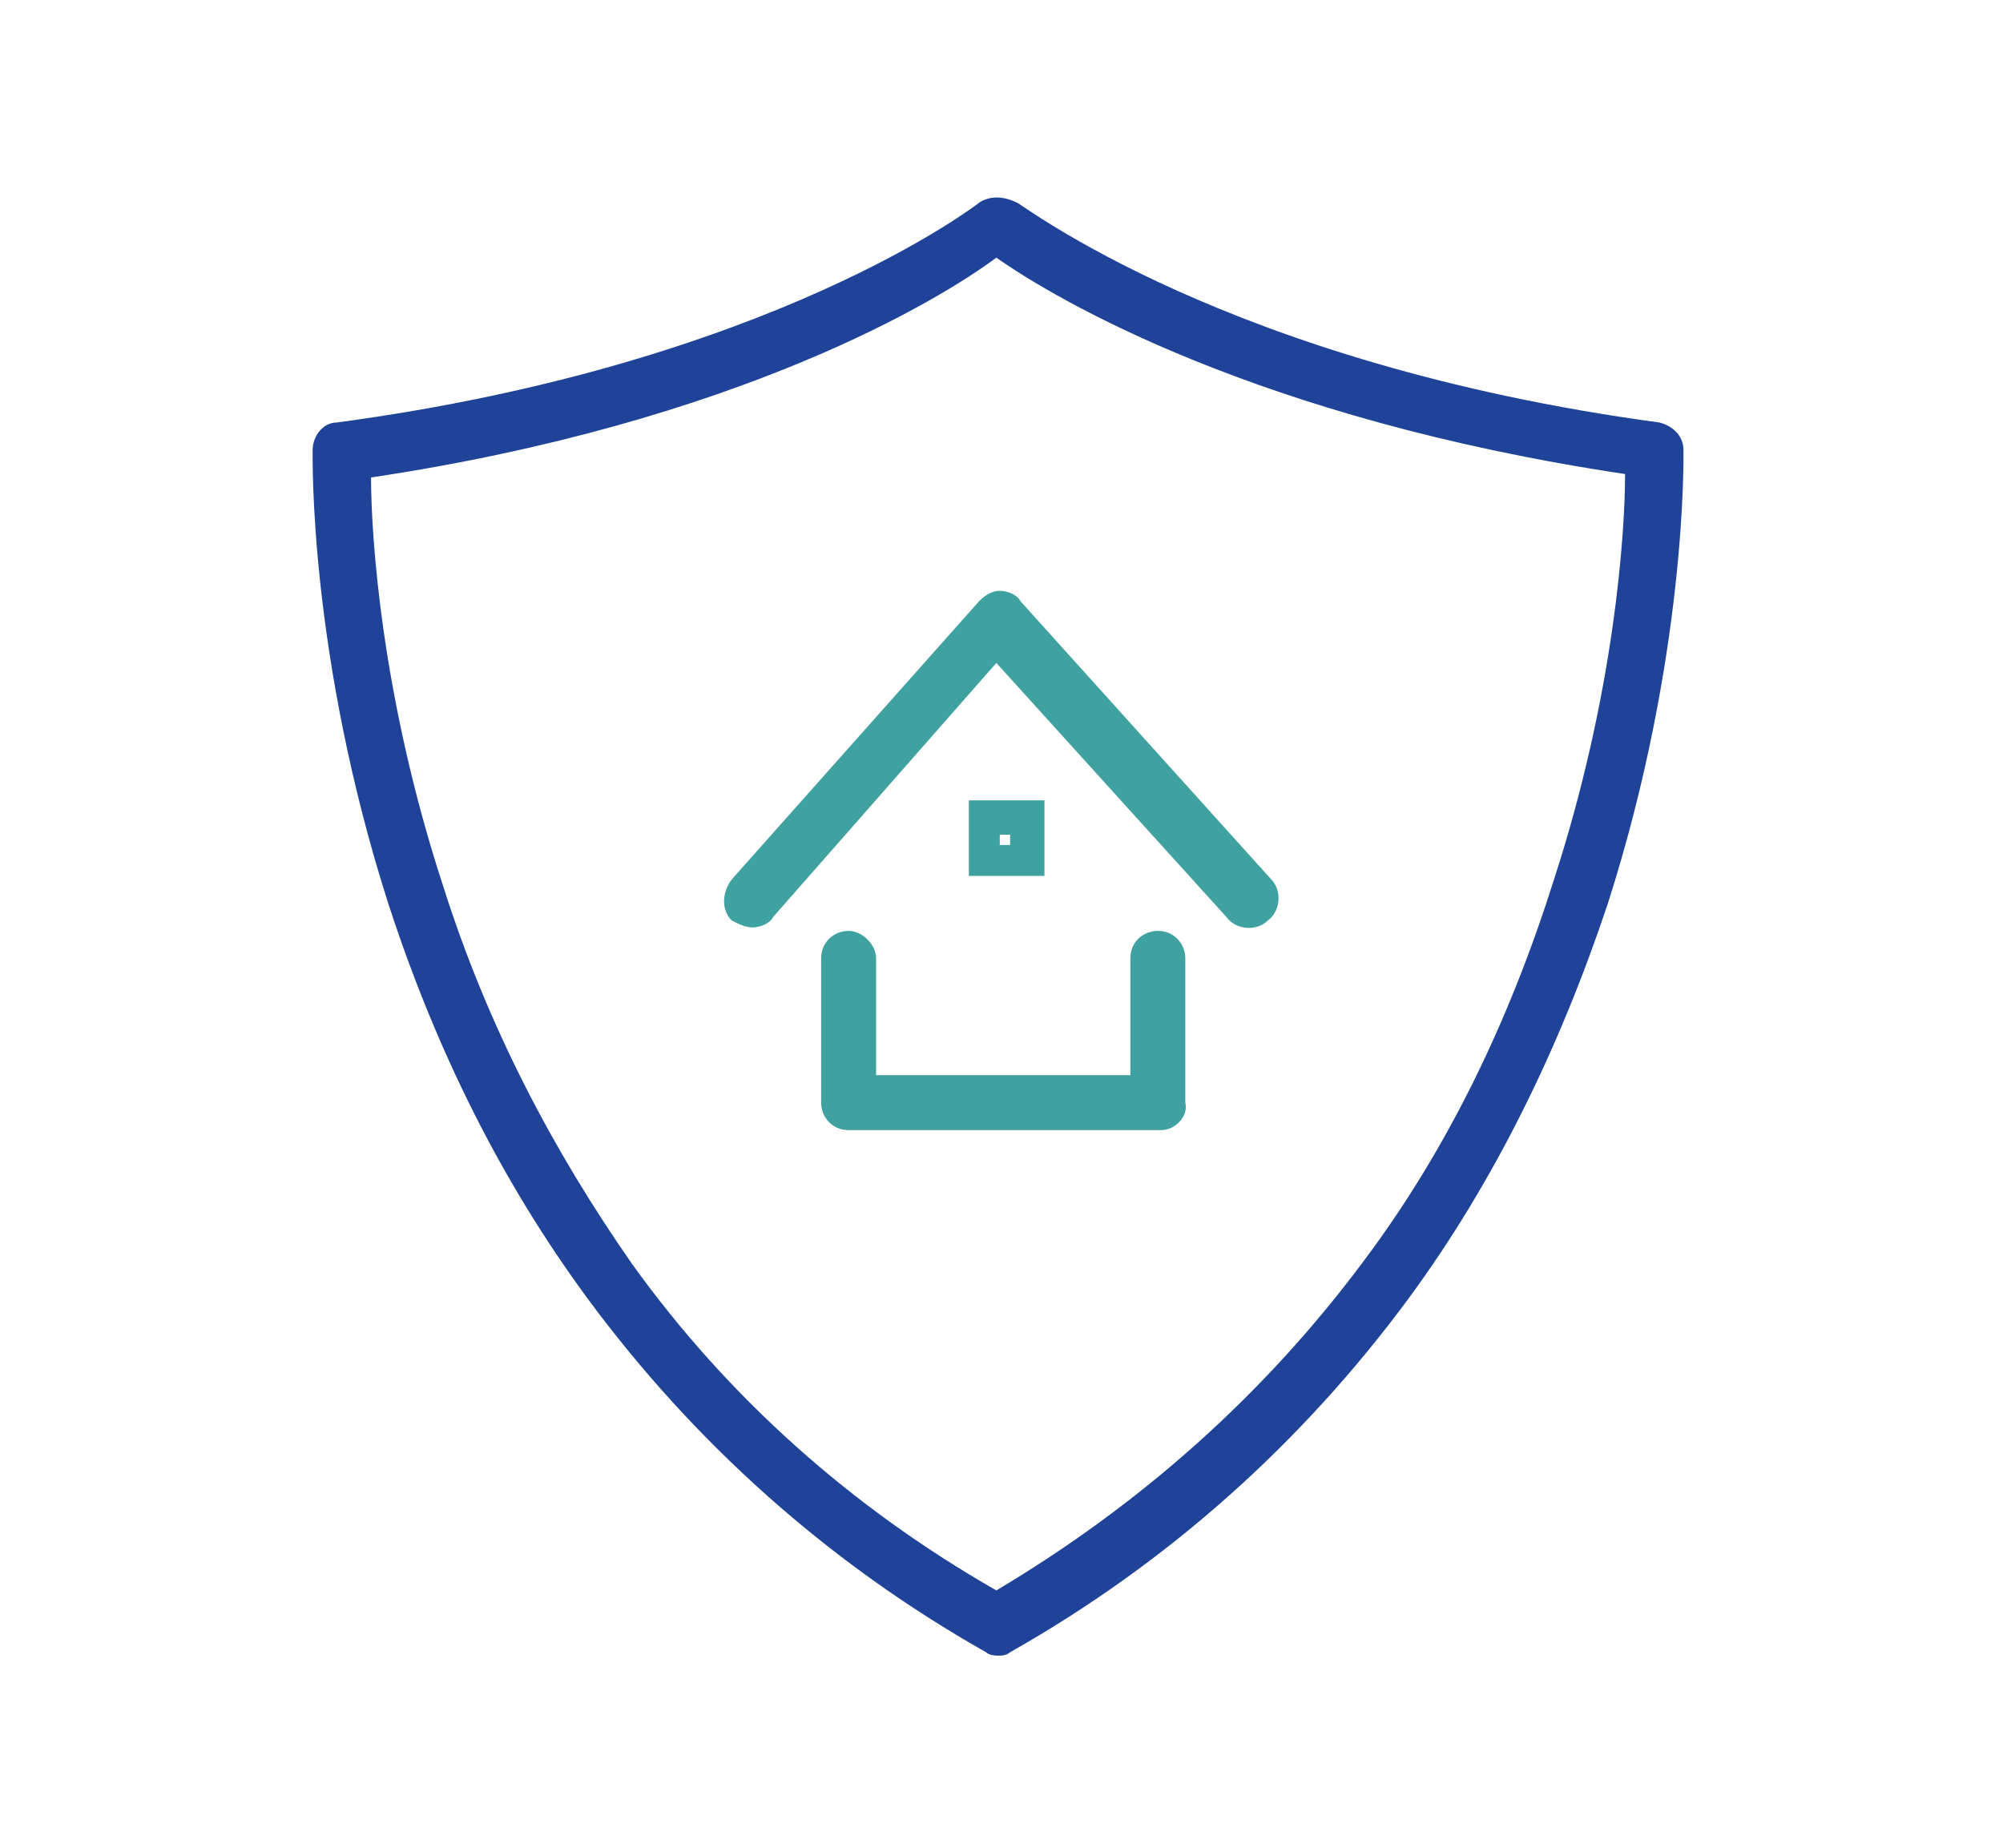 <?xml version="1.0" encoding="utf-8"?>
<!-- Generator: Adobe Illustrator 20.1.0, SVG Export Plug-In . SVG Version: 6.00 Build 0)  -->
<svg version="1.1" id="Layer_1" xmlns="http://www.w3.org/2000/svg" xmlns:xlink="http://www.w3.org/1999/xlink" x="0px" y="0px"
	 viewBox="0 0 58.3 53.8" style="enable-background:new 0 0 58.3 53.8;" xml:space="preserve">
<style type="text/css">
	.st0{display:none;}
	.st1{display:inline;}
	.st2{fill:#1F4398;}
	.st3{fill:#3FA2A1;}
	.st4{display:inline;fill:#3FA2A1;}
	.st5{display:inline;fill:#1F4398;}
</style>
<g class="st0">
	<g class="st1">
		<path class="st2" d="M45.5,48.1H12.8c-2,0-3.7-1.6-3.7-3.7V9c0-2,1.6-3.7,3.7-3.7h32.7c2,0,3.7,1.6,3.7,3.7v35.5
			C49.2,46.5,47.5,48.1,45.5,48.1z M12.8,7c-1.1,0-2,0.9-2,2v35.5c0,1.1,0.9,2,2,2h32.7c1.1,0,2-0.9,2-2V9c0-1.1-0.9-2-2-2H12.8z"/>
	</g>
	<g class="st1">
		<g>
			<path class="st3" d="M29.2,29.1c-3.6,0-6.6-2.9-6.6-6.6s2.9-6.6,6.6-6.6s6.6,2.9,6.6,6.6S32.8,29.1,29.2,29.1z M29.2,17.6
				c-2.7,0-4.9,2.2-4.9,4.9s2.2,4.9,4.9,4.9s4.9-2.2,4.9-4.9S31.9,17.6,29.2,17.6z"/>
		</g>
		<g>
			<path class="st3" d="M21.8,36.1c-0.1,0-0.2,0-0.3-0.1c-0.4-0.2-0.6-0.7-0.5-1.1c0.1-0.2,2-4.8,8.1-4.8c6.1,0,8.1,4.6,8.2,4.8
				c0.2,0.4,0,0.9-0.5,1.1c-0.4,0.2-0.9,0-1.1-0.5c-0.1-0.1-1.6-3.8-6.6-3.8c-5,0-6.5,3.7-6.5,3.7C22.5,35.9,22.2,36.1,21.8,36.1z"
				/>
		</g>
	</g>
</g>
<g class="st0">
	<path class="st4" d="M33.8,32.7h-9.1c-0.5,0-0.8-0.4-0.8-0.8v-4.2c0-0.5,0.4-0.8,0.8-0.8s0.8,0.4,0.8,0.8V31h7.4v-3.4
		c0-0.5,0.4-0.8,0.8-0.8c0.5,0,0.8,0.4,0.8,0.8v4.2C34.6,32.4,34.2,32.7,33.8,32.7z"/>
</g>
<g class="st0">
	<path class="st5" d="M29.1,48c-0.1,0-0.3,0-0.4-0.1c-4.6-2.6-8.5-6.1-11.6-10.3c-2.5-3.4-4.4-7.2-5.8-11.5C9,18.9,9.1,13.2,9.1,13
		c0-0.4,0.3-0.8,0.7-0.8c12.7-1.7,18.7-6.4,18.7-6.4c0.3-0.2,0.7-0.2,1.1,0c0.1,0,6.1,4.7,18.7,6.4c0.4,0.1,0.7,0.4,0.7,0.8
		c0,0.2,0.1,6-2.2,13.2c-1.4,4.2-3.3,8.1-5.8,11.5c-3.1,4.2-7,7.7-11.6,10.3C29.4,47.9,29.3,48,29.1,48z M10.8,13.7
		c0,1.7,0.3,6.4,2.1,11.9c1.3,4.1,3.2,7.7,5.5,11c2.8,3.9,6.4,7.1,10.6,9.5c4.2-2.5,7.8-5.7,10.7-9.6c2.4-3.2,4.2-6.9,5.5-11
		c1.8-5.5,2.1-10.2,2.1-11.9c-10.7-1.6-16.6-5.1-18.3-6.3C27.4,8.6,21.5,12.1,10.8,13.7z"/>
</g>
<g class="st0">
	<path class="st4" d="M21.9,26.9c-0.2,0-0.4-0.1-0.6-0.2c-0.4-0.3-0.4-0.8-0.1-1.2l7.2-8.1c0.2-0.2,0.4-0.3,0.6-0.3
		c0.2,0,0.5,0.1,0.6,0.3l7.3,8.1c0.3,0.3,0.3,0.9-0.1,1.2c-0.3,0.3-0.9,0.3-1.2-0.1l-6.7-7.4l-6.5,7.4
		C22.4,26.8,22.1,26.9,21.9,26.9z"/>
</g>
<g class="st0">
	<path class="st4" d="M29.4,24.1v0.3h-0.3v-0.3H29.4 M30.4,23.2h-2.2v2.2h2.2V23.2L30.4,23.2z"/>
</g>
<g>
	<g>
		<path class="st3" d="M33.8,32.9h-9.1c-0.5,0-0.8-0.4-0.8-0.8v-4.2c0-0.5,0.4-0.8,0.8-0.8s0.8,0.4,0.8,0.8v3.4h7.4v-3.4
			c0-0.5,0.4-0.8,0.8-0.8c0.5,0,0.8,0.4,0.8,0.8v4.2C34.6,32.5,34.2,32.9,33.8,32.9z"/>
	</g>
	<g>
		<path class="st2" d="M29.1,48.2c-0.1,0-0.3,0-0.4-0.1c-4.6-2.6-8.5-6.1-11.6-10.3c-2.5-3.4-4.4-7.2-5.8-11.5
			C9,19.1,9.1,13.4,9.1,13.1c0-0.4,0.3-0.8,0.7-0.8c12.7-1.7,18.7-6.4,18.7-6.4c0.3-0.2,0.7-0.2,1.1,0c0.1,0,6.1,4.7,18.7,6.4
			c0.4,0.1,0.7,0.4,0.7,0.8c0,0.2,0.1,6-2.2,13.2c-1.4,4.2-3.3,8.1-5.8,11.5c-3.1,4.2-7,7.7-11.6,10.3
			C29.4,48.1,29.3,48.2,29.1,48.2z M10.8,13.9c0,1.7,0.3,6.4,2.1,11.9c1.3,4.1,3.2,7.7,5.5,11c2.8,3.9,6.4,7.1,10.6,9.5
			c4.2-2.5,7.8-5.7,10.7-9.6c2.4-3.2,4.2-6.9,5.5-11c1.8-5.5,2.1-10.2,2.1-11.9c-10.7-1.6-16.6-5.1-18.3-6.3
			C27.4,8.7,21.5,12.3,10.8,13.9z"/>
	</g>
	<g>
		<path class="st3" d="M21.9,27c-0.2,0-0.4-0.1-0.6-0.2C21,26.5,21,26,21.3,25.6l7.2-8.1c0.2-0.2,0.4-0.3,0.6-0.3c0,0,0,0,0,0
			c0.2,0,0.5,0.1,0.6,0.3l7.3,8.1c0.3,0.3,0.3,0.9-0.1,1.2c-0.3,0.3-0.9,0.3-1.2-0.1l-6.7-7.4l-6.5,7.4C22.4,26.9,22.1,27,21.9,27z"
			/>
	</g>
	<g>
		<path class="st3" d="M29.4,24.3v0.3h-0.3v-0.3H29.4 M30.4,23.3h-2.2v2.2h2.2V23.3L30.4,23.3z"/>
	</g>
</g>
</svg>
